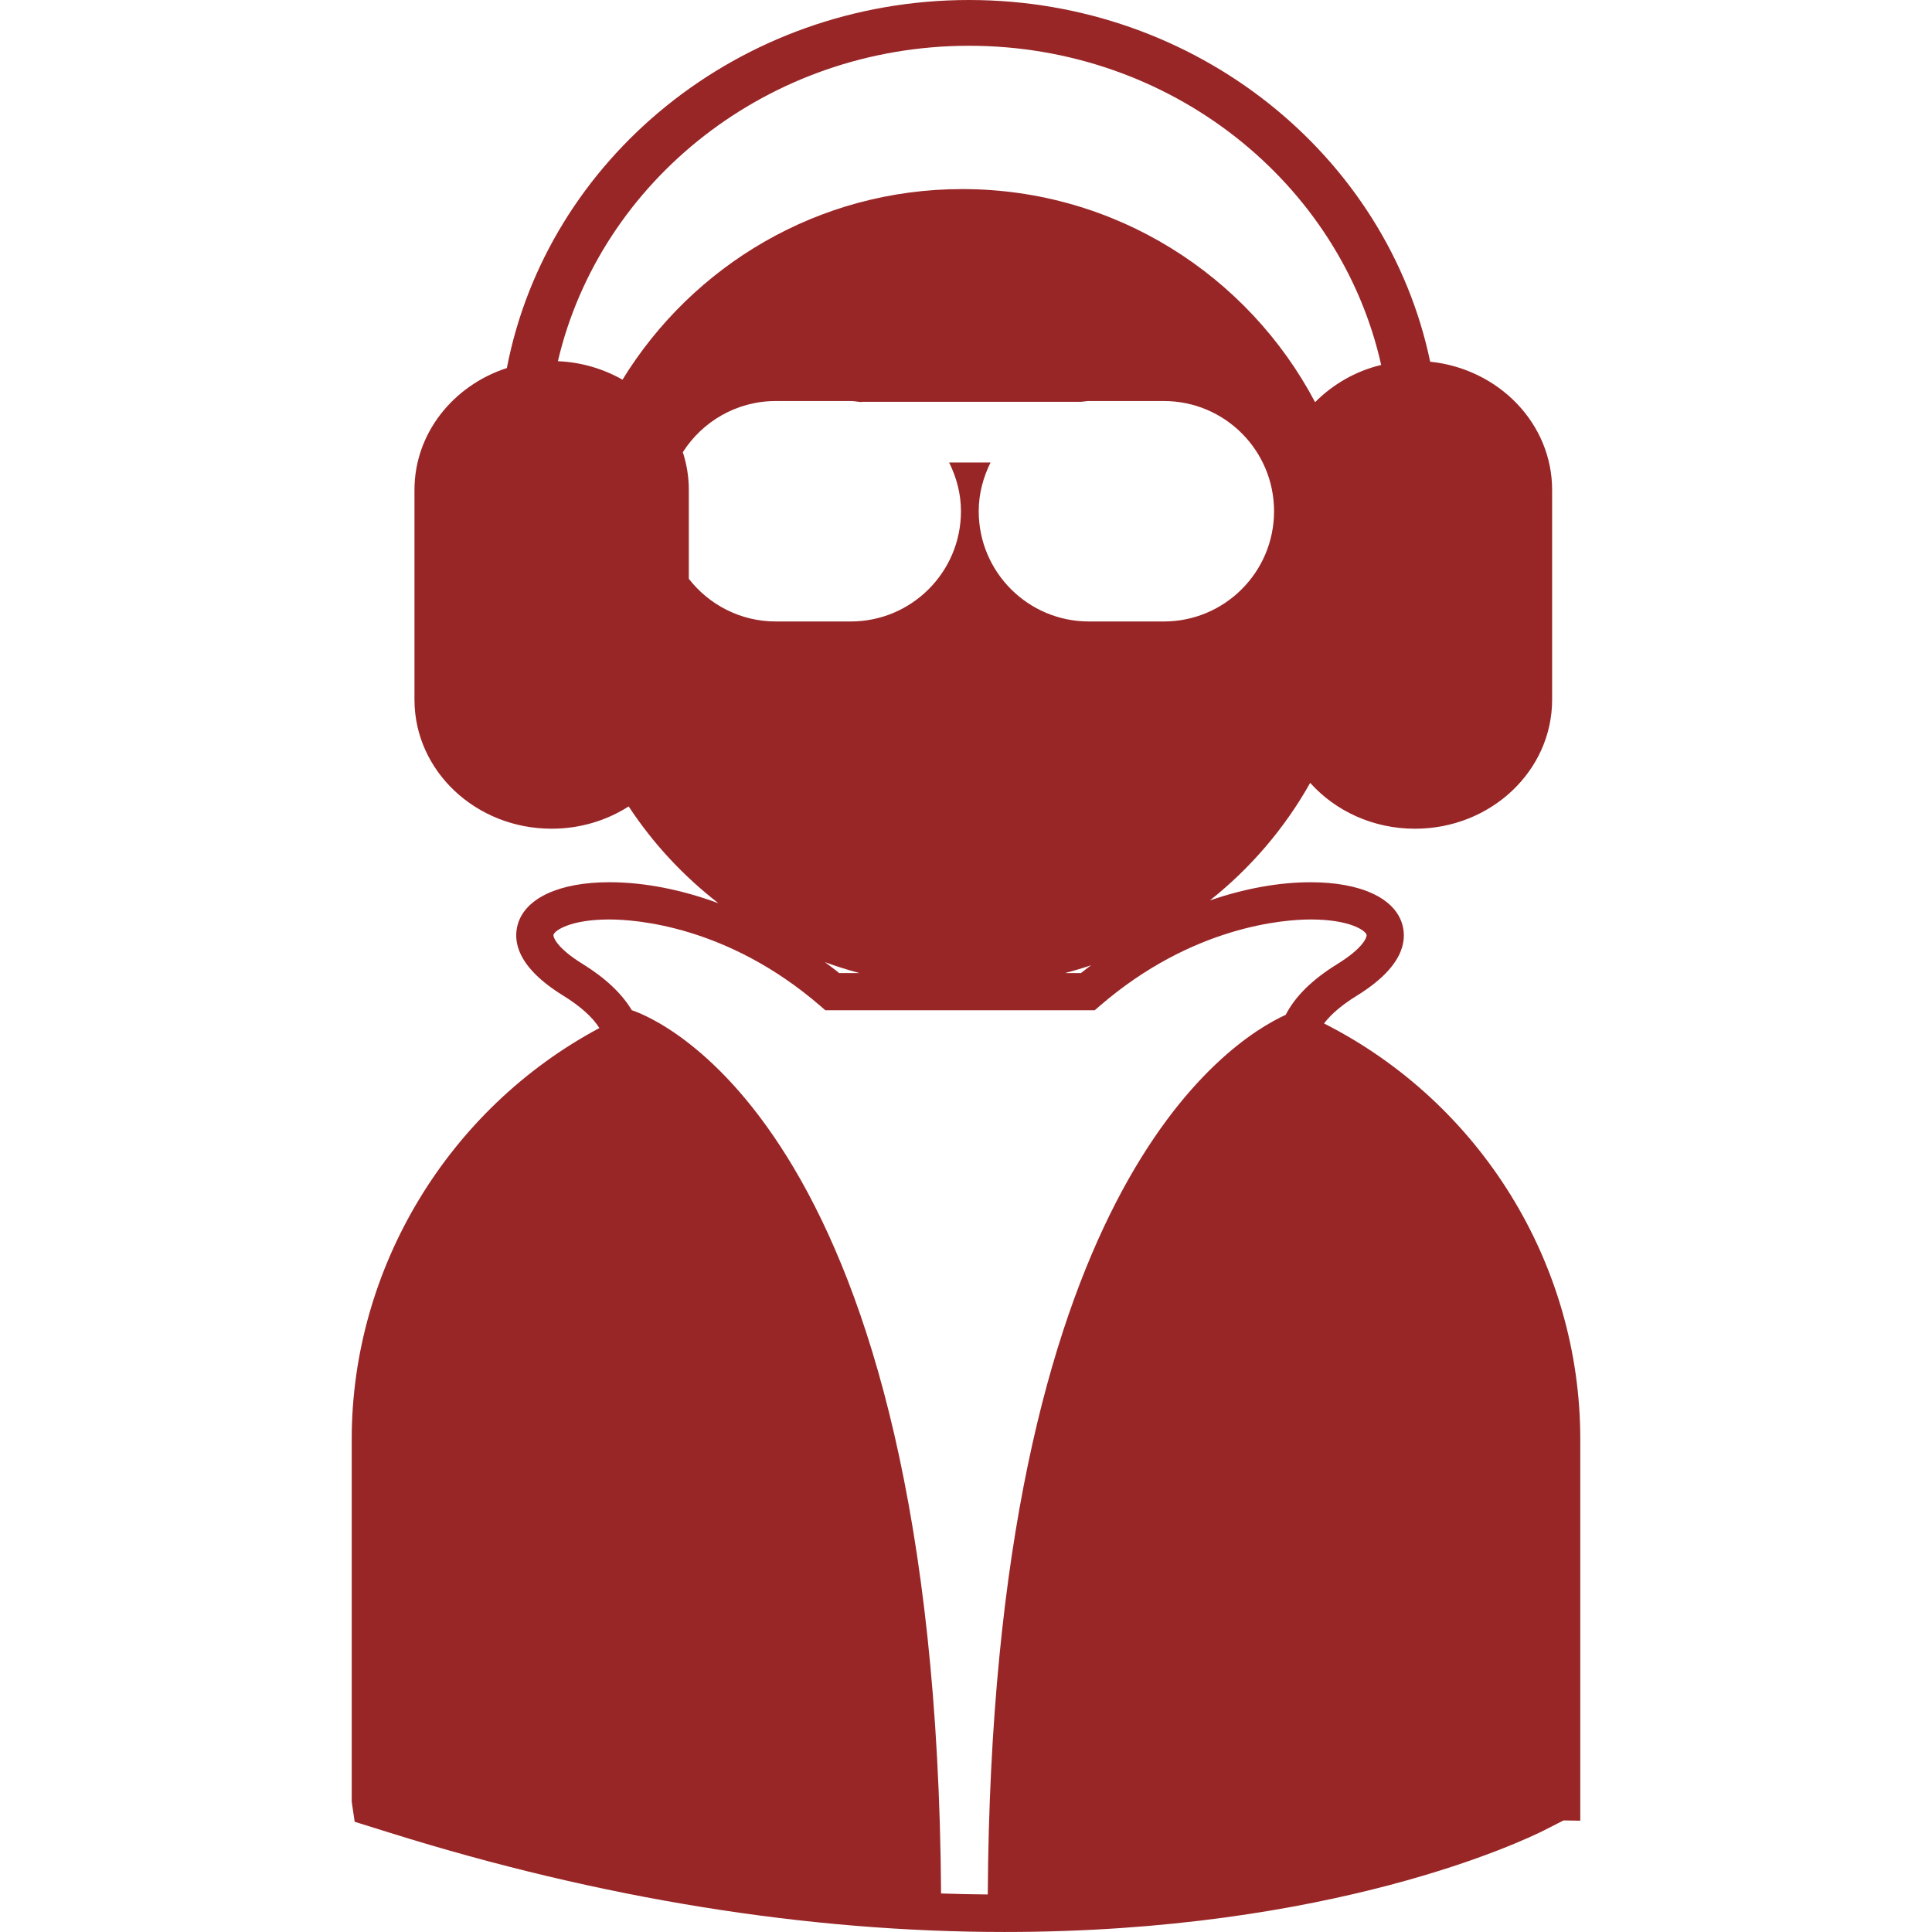 <svg width="800" height="800" viewBox="0 0 800 800" fill="none" xmlns="http://www.w3.org/2000/svg">
<g clip-path="url(#clip0_166_26)">
<path d="M548.253 423.789C551.216 419.885 555.782 416.016 561.925 412.234C580.991 400.444 582.638 389.735 580.677 382.825C577.566 371.863 563.371 365.319 542.728 365.319C529.248 365.319 515.071 368.029 501.015 372.822C517.815 359.489 531.949 342.994 542.519 324.172C552.923 335.779 568.495 343.16 585.905 343.16C617.284 343.16 642.702 319.231 642.702 289.718V202.876C642.702 175.366 620.613 152.727 592.205 149.773C574.403 64.482 495.586 0 401.277 0C306.026 0 226.59 65.816 209.877 152.396C187.631 159.638 171.623 179.47 171.623 202.867V289.709C171.623 319.231 197.05 343.151 228.42 343.151C240.245 343.151 251.224 339.744 260.321 333.923C270.403 349.285 283.004 362.783 297.486 374.007C282.324 368.43 266.918 365.31 252.331 365.31C231.67 365.31 217.484 371.854 214.382 382.816C212.422 389.726 214.086 400.444 233.152 412.226C240.315 416.652 245.351 421.166 248.192 425.688C185.653 459.08 145.639 525.096 145.639 595.896V746.088L146.867 754.357L161.785 759.019C248.811 786.215 334.346 799.991 415.985 799.991C551.921 799.991 630.869 762.182 639.461 757.86L647.434 753.799L654.361 753.912V595.896C654.353 523.24 612.971 456.562 548.253 423.789ZM401.277 18.953C484.956 18.953 555.024 75.688 571.92 151.124C561.228 153.669 551.869 159.184 544.549 166.53C516.874 114.082 461.873 78.294 398.436 78.294C338.868 78.294 286.82 109.925 257.76 157.215C249.882 152.736 240.776 149.974 231.008 149.564C248.54 74.904 318.208 18.953 401.277 18.953ZM285.226 239.665V202.876C285.226 197.429 284.354 192.184 282.742 187.243C290.846 174.529 305.041 166.06 321.231 166.06H352.261C353.699 166.06 355.058 166.356 356.461 166.487C356.644 166.478 356.81 166.373 356.993 166.373H447.765C448.819 166.304 449.83 166.06 450.893 166.06H481.932C507.141 166.06 527.557 186.494 527.557 211.694C527.557 236.903 507.115 257.337 481.932 257.337H450.893C425.701 257.337 405.267 236.903 405.267 211.694C405.267 204.418 407.132 197.621 410.165 191.513H393.007C396.048 197.621 397.913 204.409 397.913 211.694C397.913 236.903 377.47 257.337 352.27 257.337H321.24C306.583 257.337 293.573 250.401 285.226 239.665ZM451.817 399.678C450.423 400.767 448.976 401.786 447.599 402.928H441.029C444.671 401.952 448.279 400.906 451.817 399.678ZM355.886 402.928H347.469C345.56 401.333 343.547 399.895 341.587 398.397C346.257 400.122 351.015 401.63 355.886 402.928ZM532.385 420.216C508.073 431.318 410.775 494.092 409.014 784.455C402.592 784.394 396.153 784.28 389.678 784.045C387.657 467.497 272.007 421.75 261.62 418.308C257.498 411.433 250.728 405.01 241.247 399.146C230.311 392.402 228.96 387.879 229.196 387.034C229.666 385.361 236.045 380.734 252.331 380.734C263.093 380.734 301.181 383.313 339.609 416.469L341.778 418.334H453.281L455.45 416.469C493.878 383.313 531.967 380.734 542.737 380.734C559.023 380.734 565.402 385.361 565.864 387.043C566.099 387.879 564.757 392.393 553.83 399.146C543.347 405.62 536.306 412.557 532.385 420.216Z" fill="#992627"/>
</g>
<defs>
<clipPath id="clip0_166_26">
<rect width="800" height="800" fill="white"/>
</clipPath>
</defs>
</svg>
